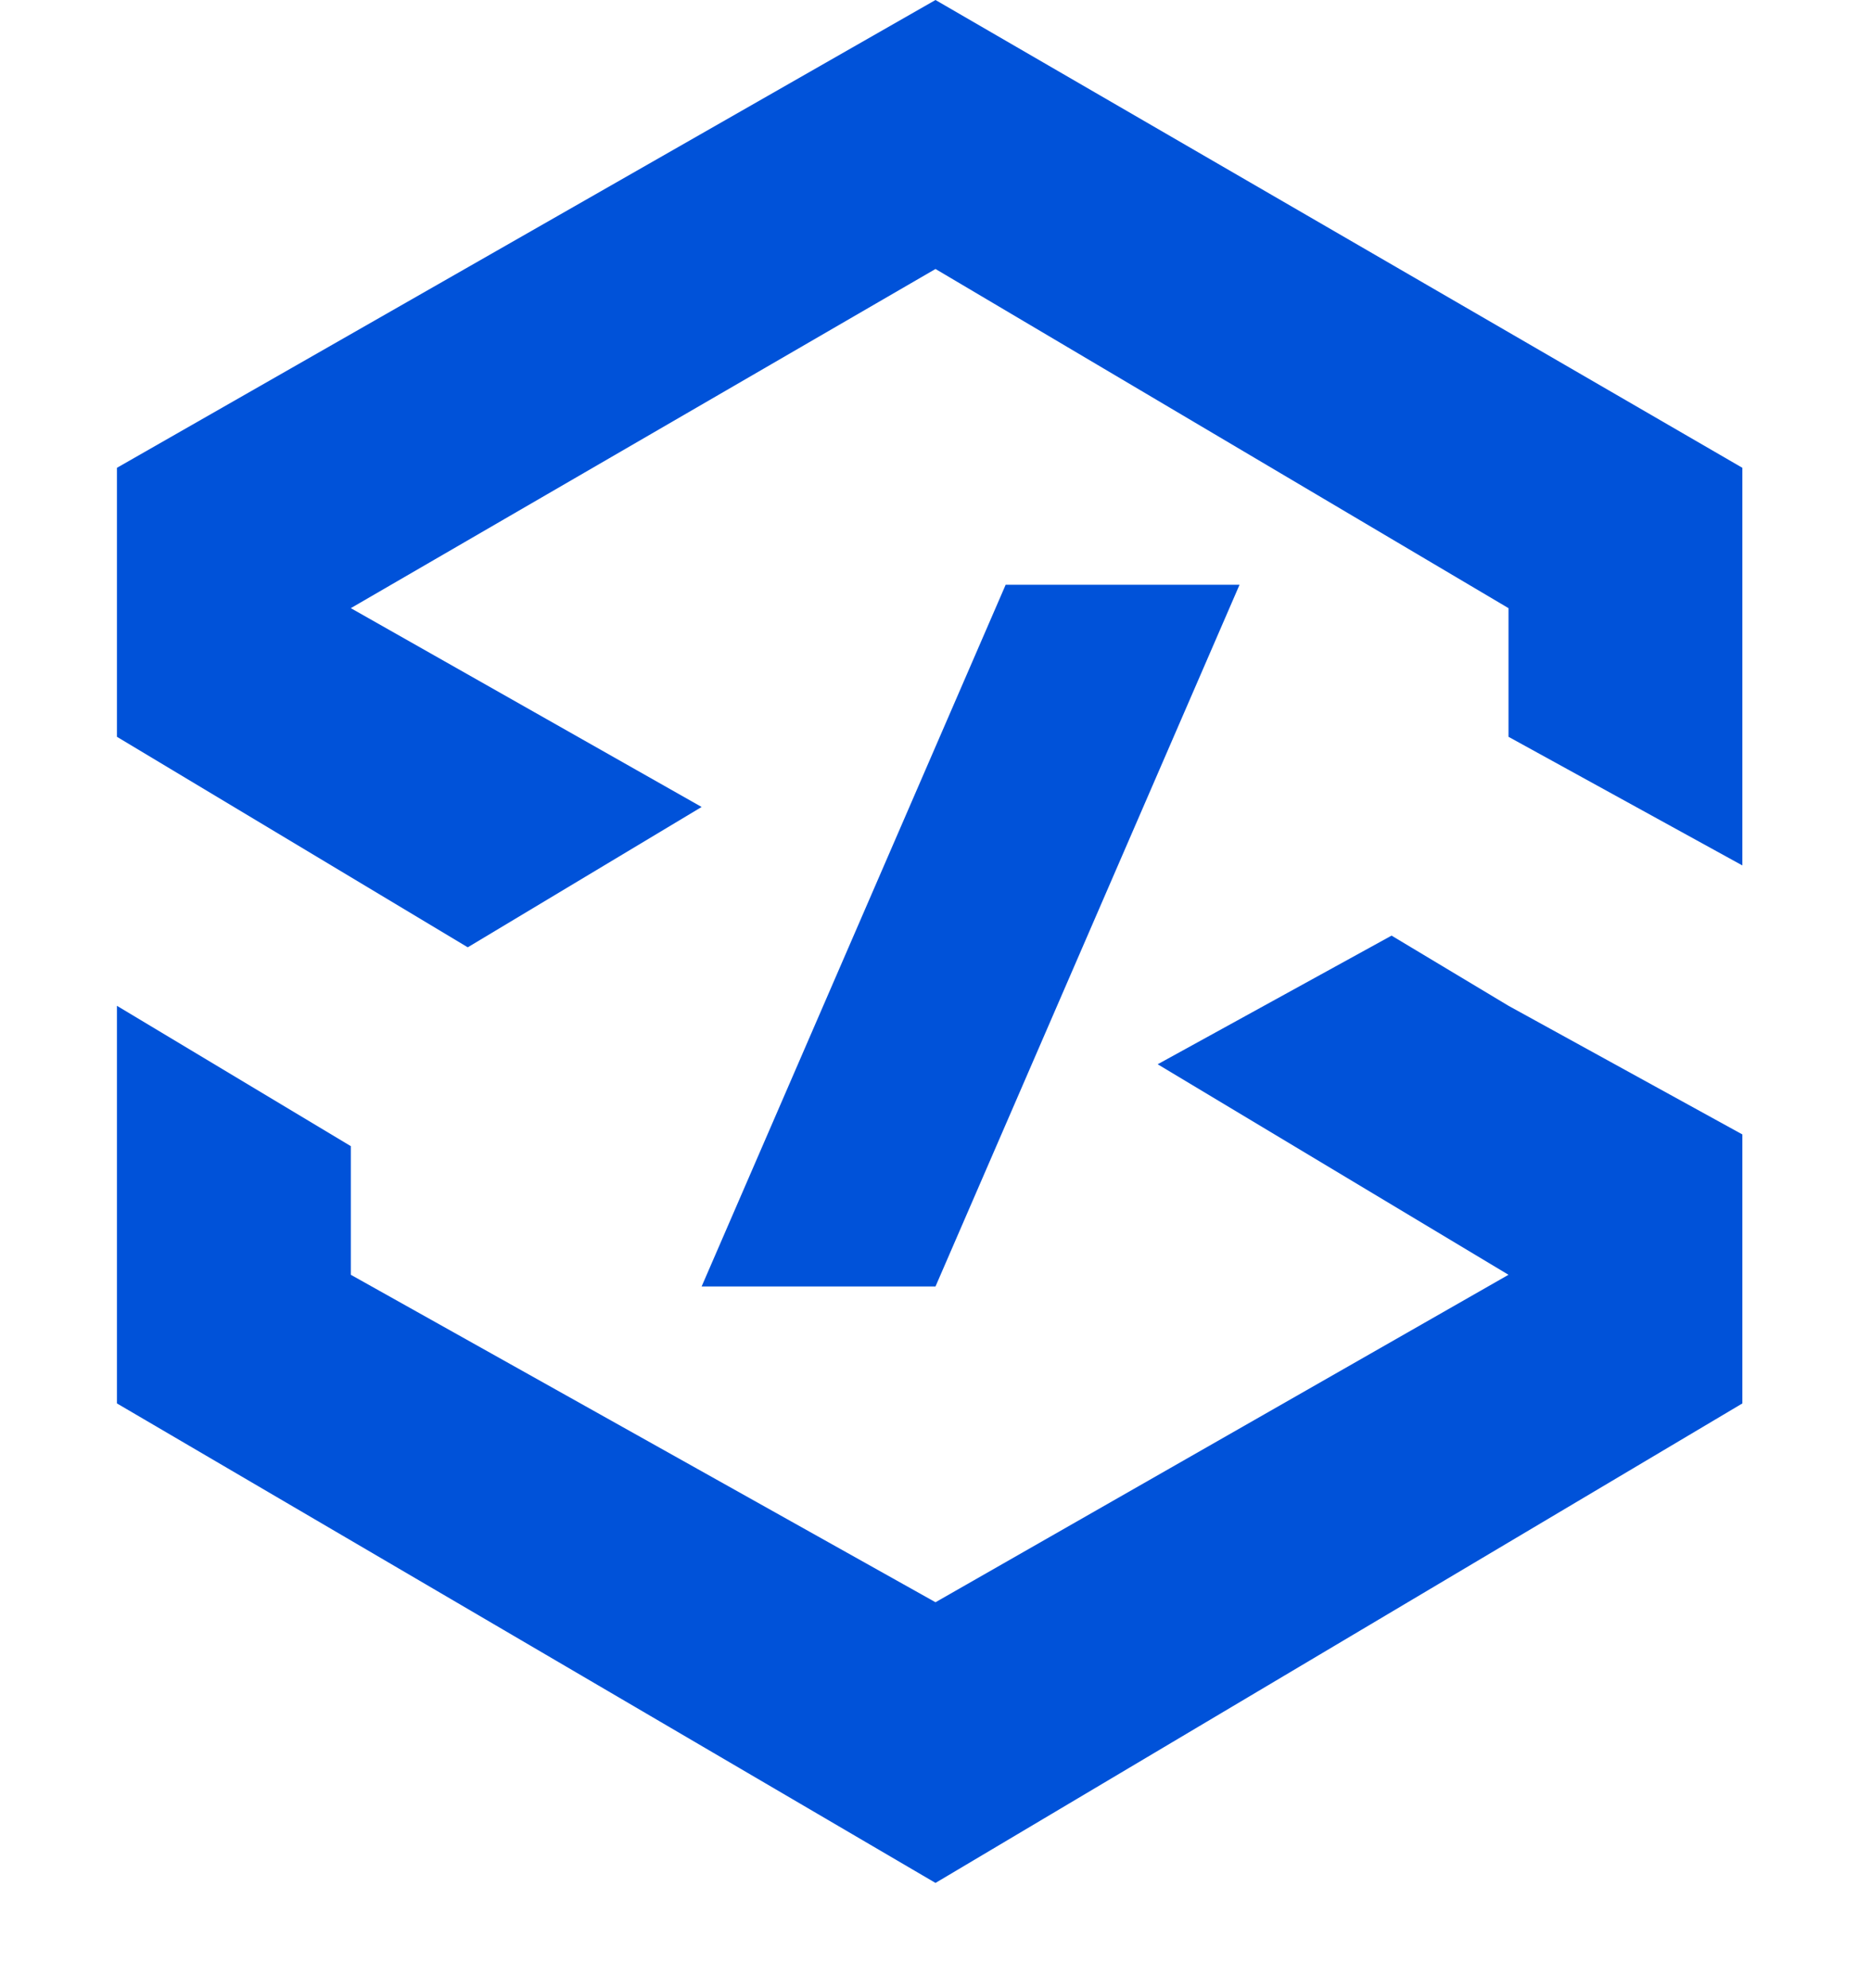 <?xml version="1.0" encoding="UTF-8"?>
<svg width="16px" height="17px" viewBox="0 0 16 17" version="1.1" xmlns="http://www.w3.org/2000/svg" xmlns:xlink="http://www.w3.org/1999/xlink">
    <title>物联网开发平台 IoT Explorer (1)</title>
    <g id="Welcome" stroke="none" stroke-width="1" fill="none" fill-rule="evenodd">
        <g id="物联网开发平台-IoT-Explorer-(1)">
            <path d="M11.9,8 L12.9,8.6 L14.9,9.7 L14.9,12 L8,16.1 L1,12 L1,8.6 L3,9.8 L3,10.9 L8,13.7 L12.9,10.9 L9.9,9.1 L11.9,8 Z M10.6,5 L8,11 L6,11 L8.6,5 L10.6,5 Z M8,-7.17648163e-13 L14.9,4 L14.9,7.4 L12.9,6.3 L12.9,5.2 L8,2.3 L3,5.2 L6,6.9 L4,8.1 L1,6.3 L1,4 L8,-7.17648163e-13 Z" id="Combined-Shape" fill="#0052d9" fill-rule="nonzero"></path>
            <rect id="矩形" x="0" y="0" width="16" height="16"></rect>
        </g>
    </g>
</svg>